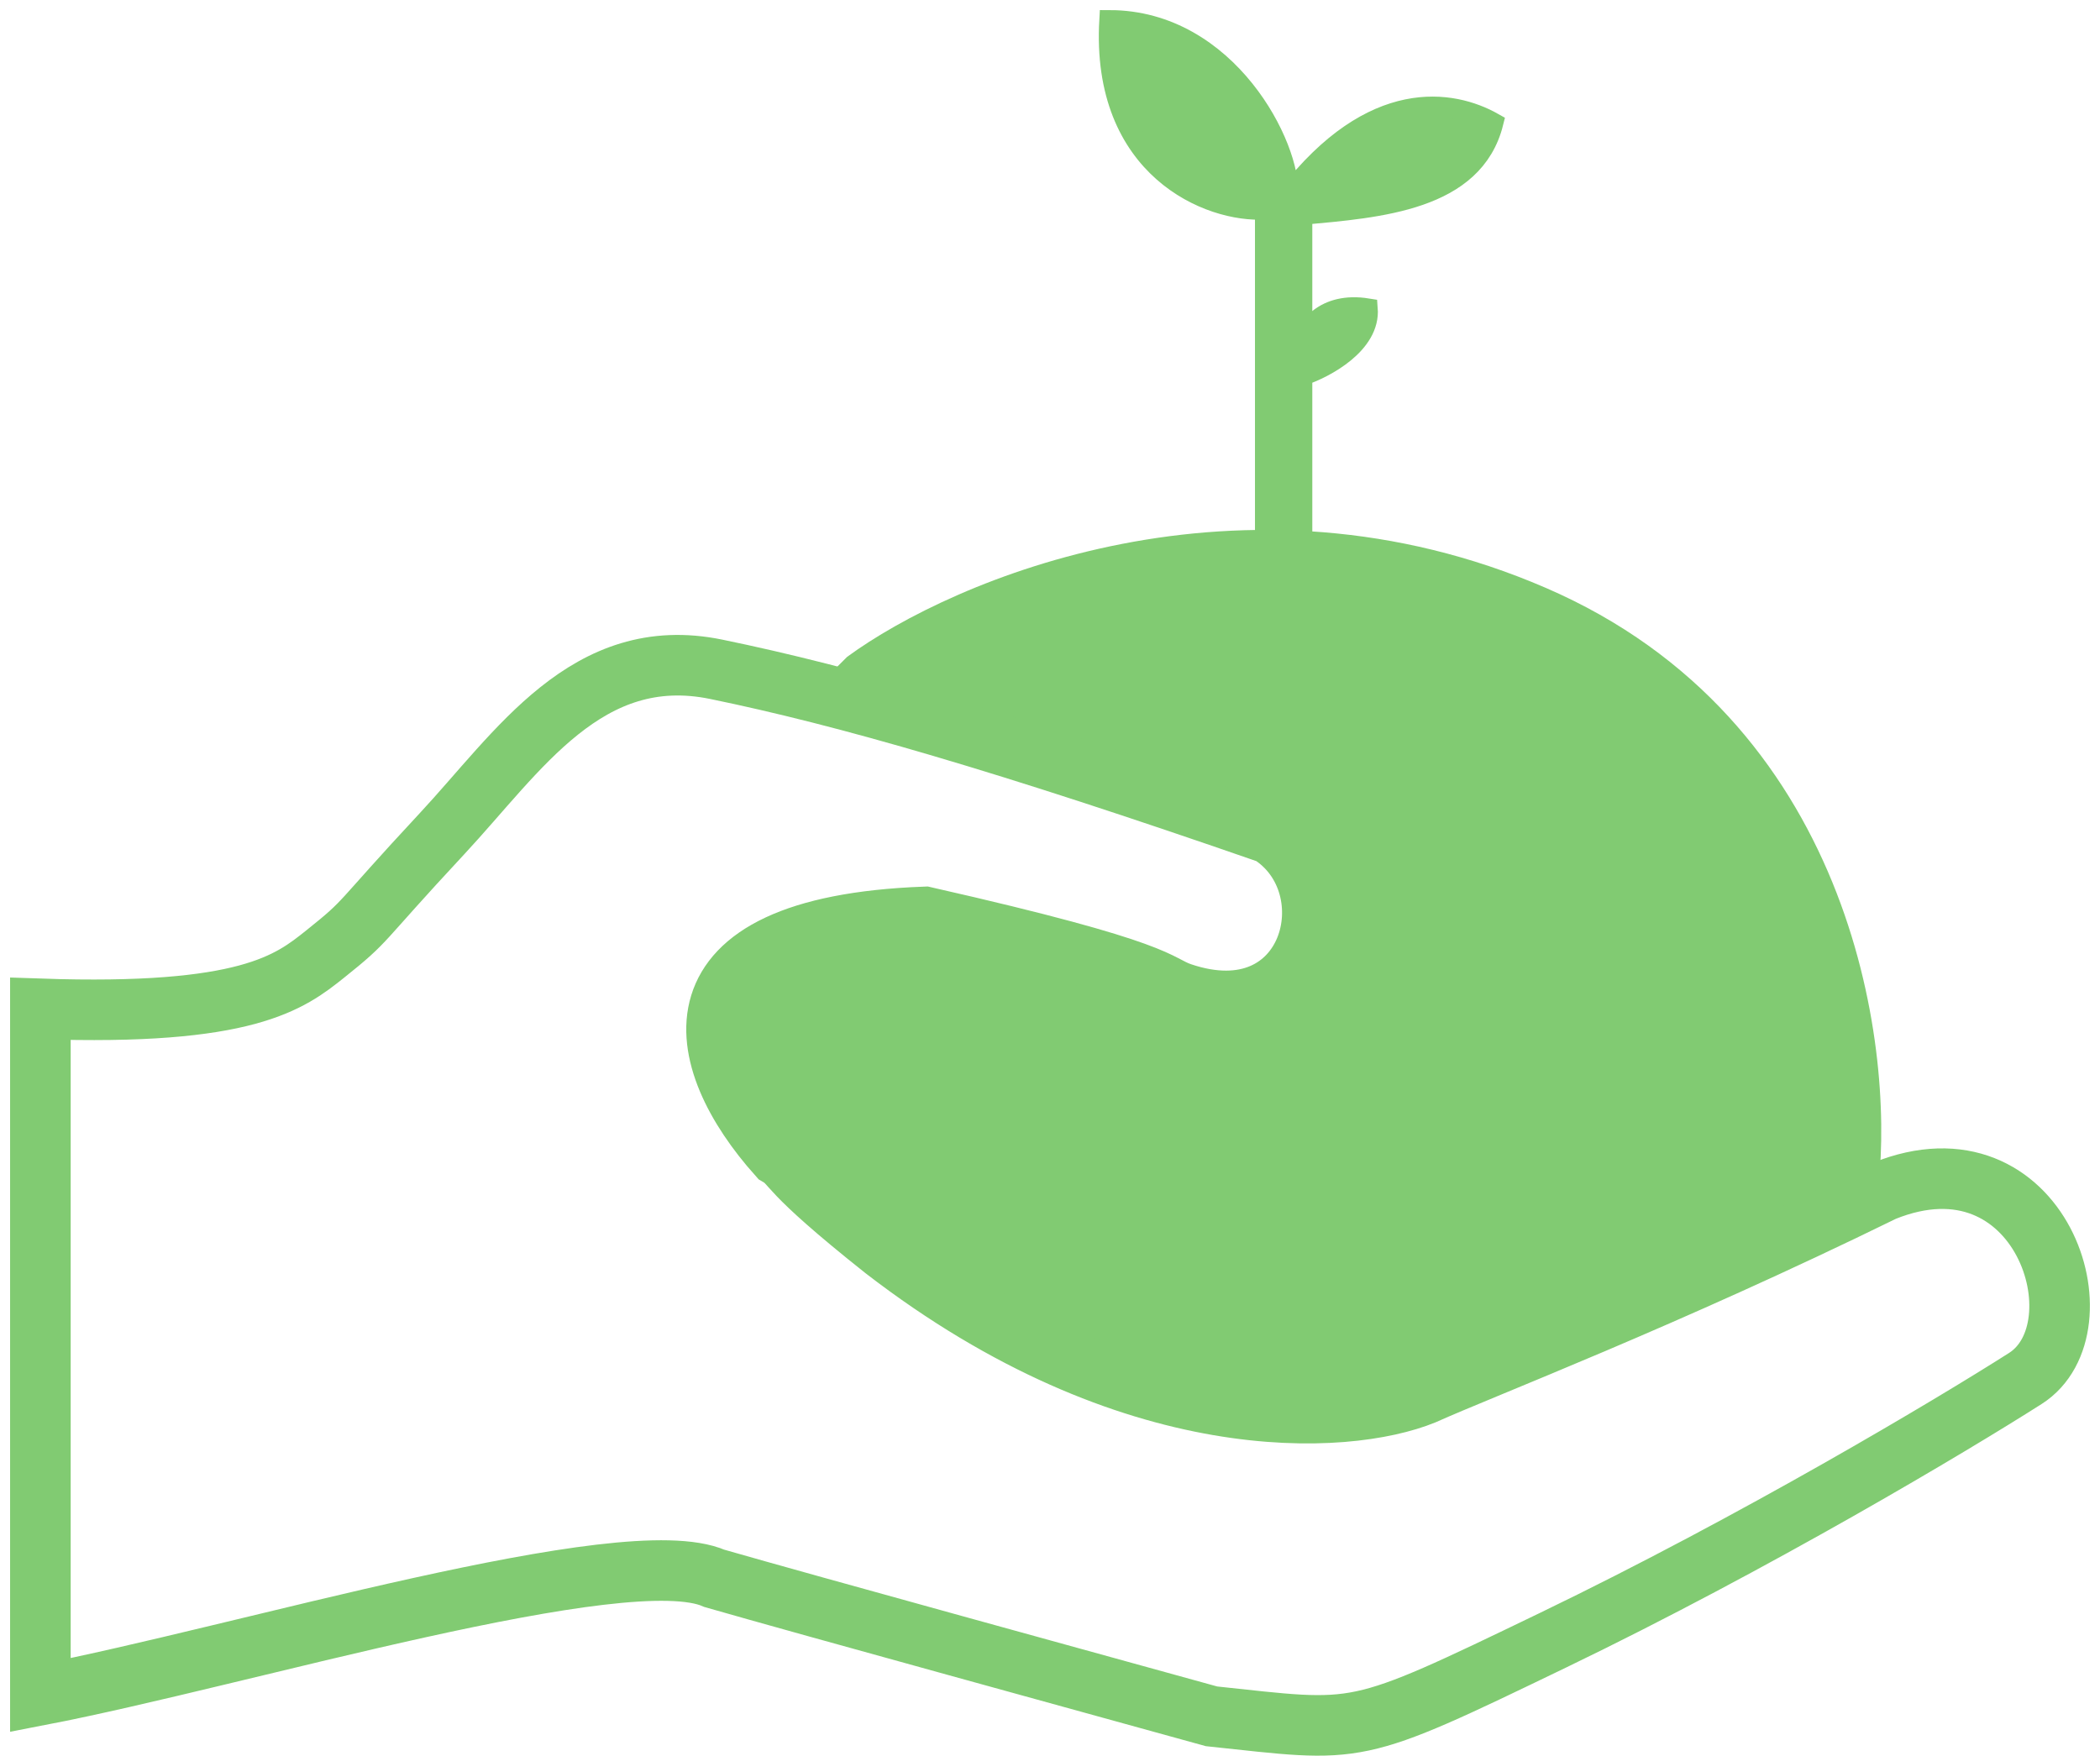 <svg width="104" height="87" viewBox="0 0 104 87" fill="none" xmlns="http://www.w3.org/2000/svg">
<path d="M76.558 29.123C91.627 35.642 93.817 51.581 93.029 58.736C86.604 61.686 72.755 67.971 68.76 69.512C64.029 70.564 62.89 70.038 59.736 69.512C45.788 65.167 38.855 58.181 37.132 55.232C36.665 54.472 35.73 52.551 35.73 50.939C35.941 46.523 42.769 45.594 46.156 45.682C47.879 46.12 53.008 47.504 59.736 49.537C67.446 47.715 65.051 42.995 62.89 40.863L40.637 33.854L41.951 32.54C47.208 28.685 61.488 22.605 76.558 29.123Z" fill="#81CB72"/>
<path d="M2 83.968V65.132V49.975C12.233 50.325 14.353 48.661 16.105 47.259C18.309 45.497 17.565 45.945 21.888 41.301C25.673 37.236 29.072 31.839 35.468 33.154C41.863 34.468 49.783 36.746 62.89 41.301C66.92 43.842 64.993 51.377 58.51 49.187C57.196 48.743 57.861 48.153 45.806 45.419C32.699 45.91 34.3 52.516 38.534 57.247C39.381 57.743 38.674 57.825 43.791 61.89C56.056 71.352 66.716 70.622 70.513 69.074C73.433 67.76 82.428 64.326 93.291 58.999C101.089 55.845 104.243 65.774 100.3 68.286C96.679 70.593 86.931 76.416 76.908 81.252C66.885 86.089 67.446 85.808 59.999 85.02C54.421 83.472 40.006 79.518 35.38 78.186C31 76.259 11.988 82.041 2 83.968Z" stroke="#81CB72" stroke-width="3"/>
<path d="M62.651 10.374L62.651 26.232H64.49V18.61C65.629 18.23 67.872 17.033 67.732 15.281C65.559 14.93 64.666 16.303 64.49 17.033V10.637C68.345 10.287 72.989 9.936 73.953 6.081C71.938 4.943 67.995 4.242 63.789 9.674C63.965 7.308 60.811 1 54.941 1C54.52 8.359 59.905 10.55 62.651 10.374Z" fill="#81CB72" stroke="#81CB72"/>
</svg>
